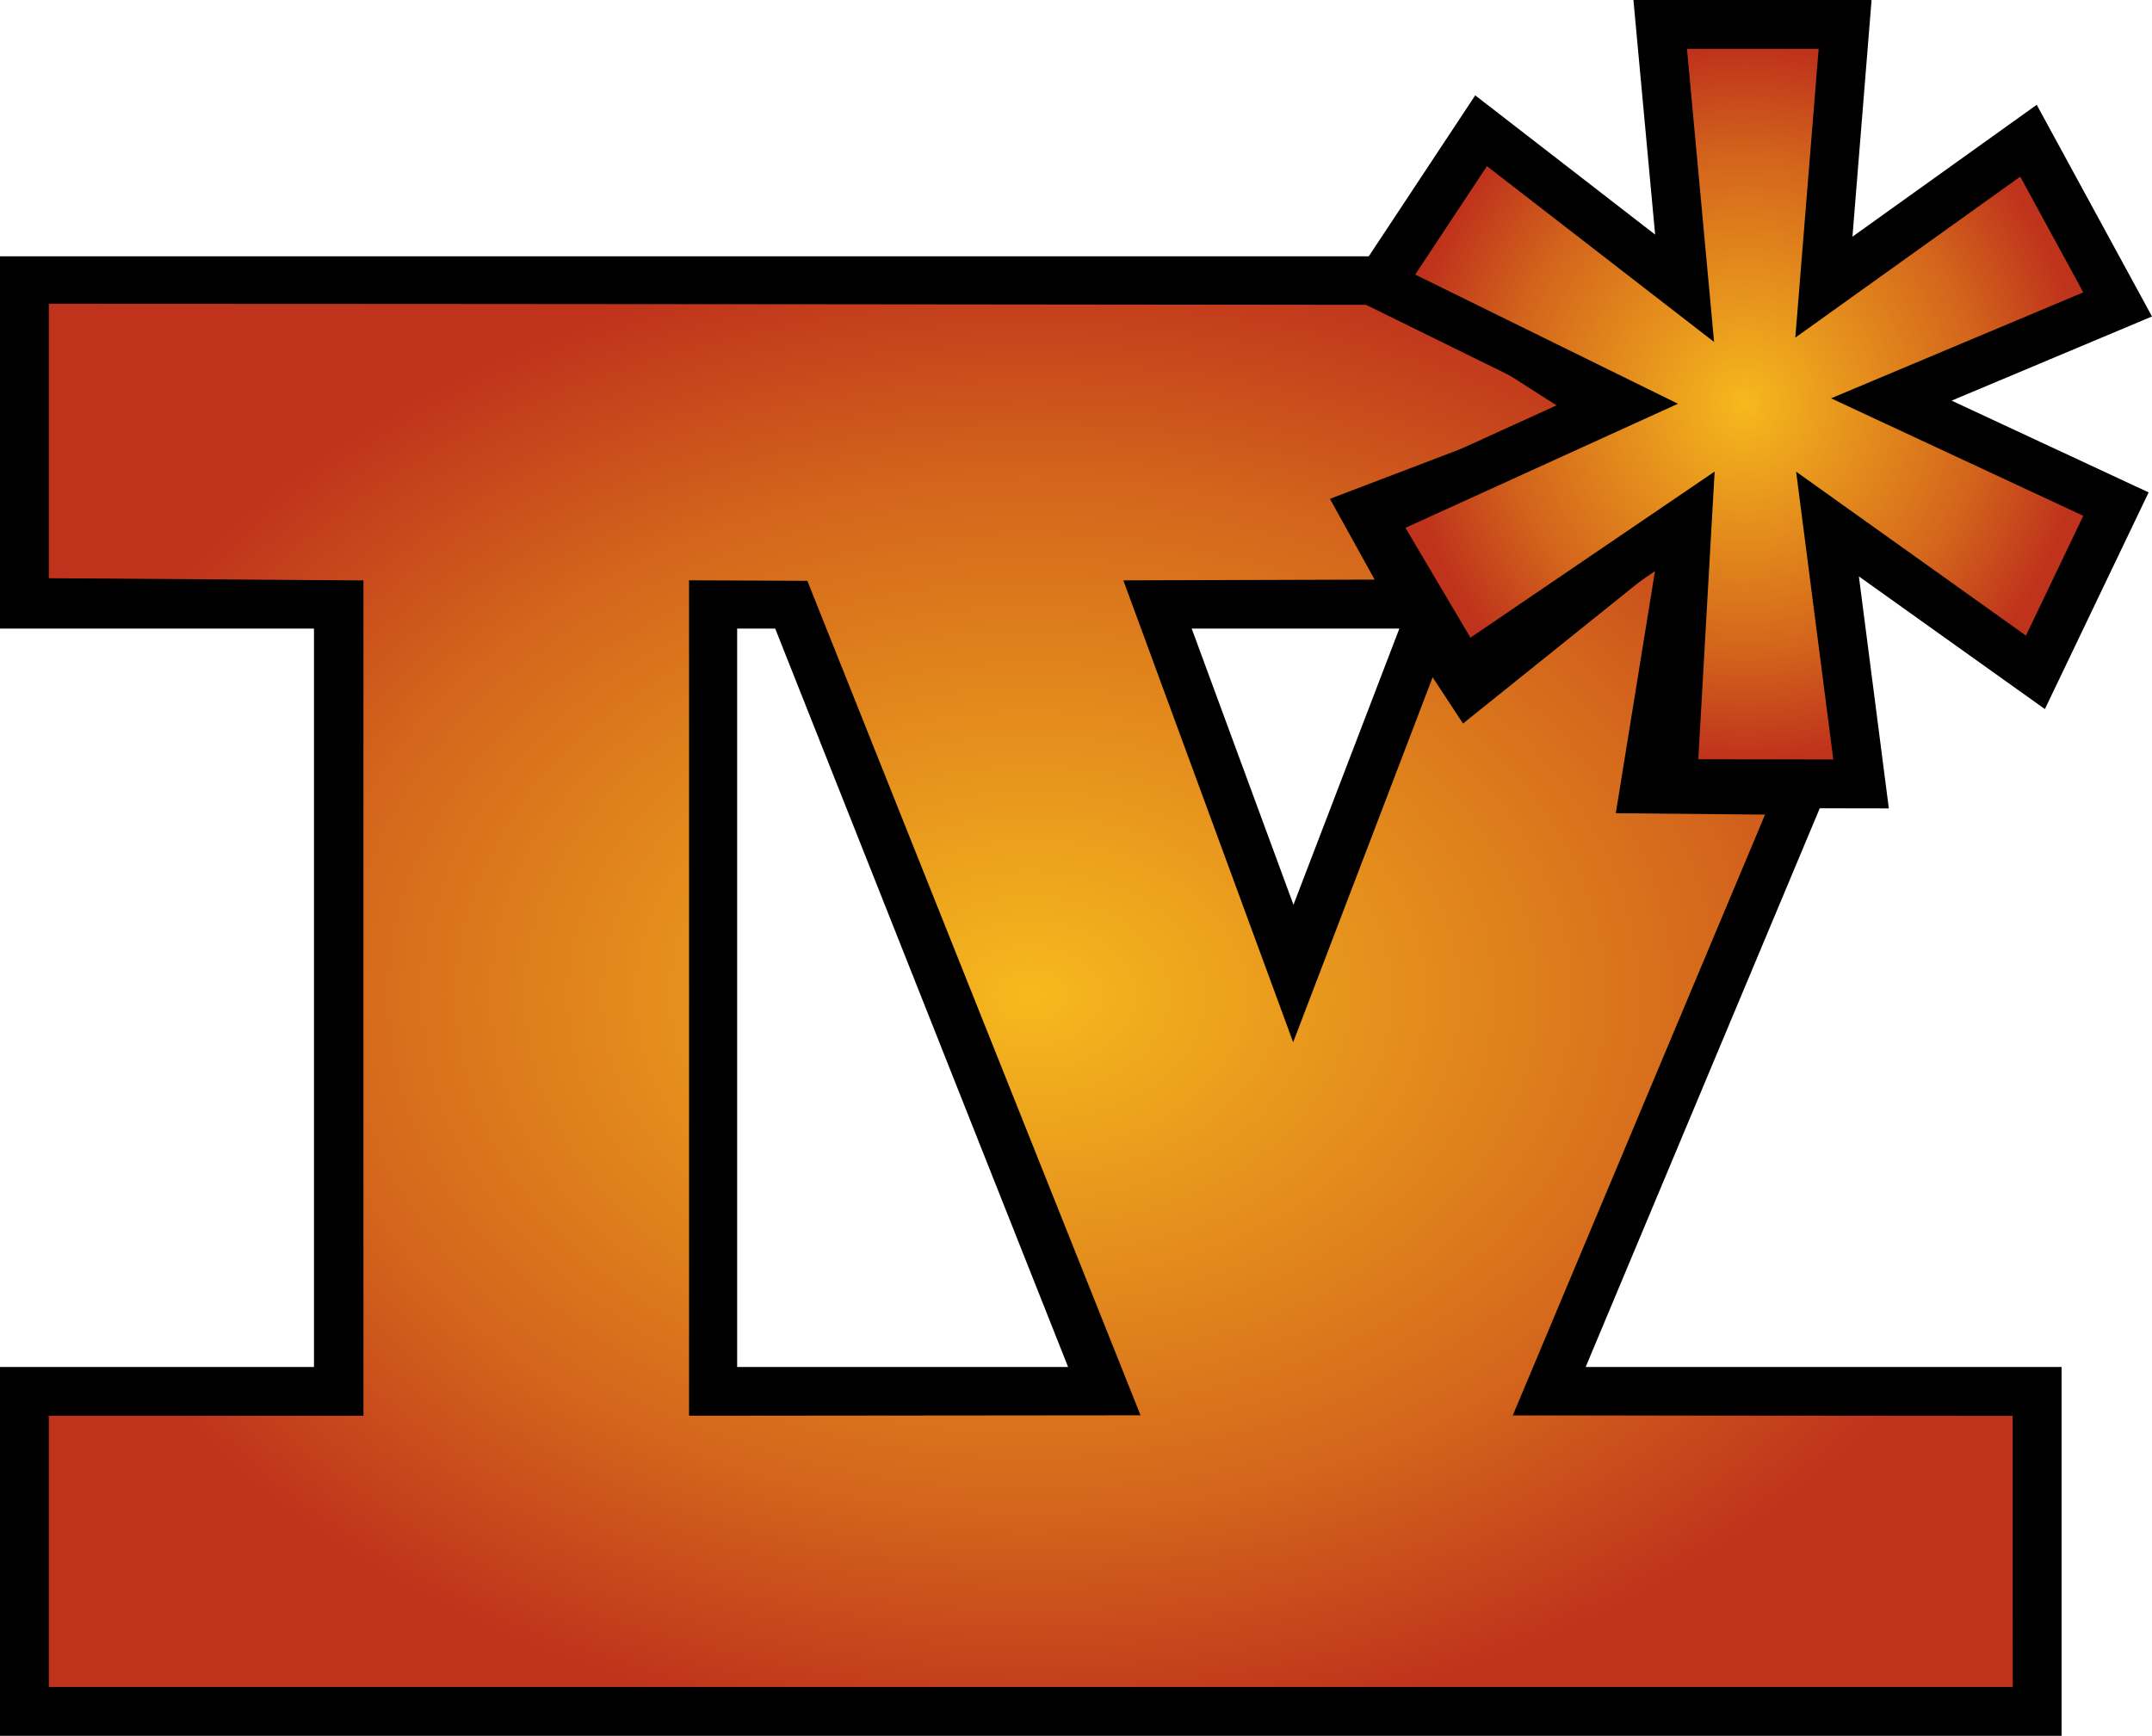 <svg xmlns="http://www.w3.org/2000/svg" width="528.888" height="320pt" viewBox="0 0 396.666 320"><radialGradient id="a" cx="191.002" cy="184.5" r="191.002" fx="191.002" fy="184.5" gradientTransform="matrix(1 0 0 .72 -1 50.68)" gradientUnits="userSpaceOnUse"><stop offset="0" style="stop-color:#f6b91d"/><stop offset=".7" style="stop-color:#d3641c"/><stop offset="1" style="stop-color:#bf331c"/></radialGradient><radialGradient id="b" cx="322.53" cy="75.505" r="62.47" fx="322.53" fy="75.505" gradientTransform="matrix(1 0 0 1.049 -1 -4.668)" gradientUnits="userSpaceOnUse"><stop offset="0" style="stop-color:#f6b91d"/><stop offset=".7" style="stop-color:#d3641c"/><stop offset="1" style="stop-color:#bf331c"/></radialGradient><path d="m257.75 56.25 30.375 19.5L245 91.875l8.38 15h-46.63l31.5 85.5 25.875-67.5 5.625 8.625L305 105l-7.5 45h27.75l-46.5 111H371v50H9v-50h57.875V106.875H9V56.25Zm-130.875 50.625V261h83.25L149 106.875Z" style="stroke:#000;stroke-width:18"/><path d="M9 56c73.751.006 225.634.164 248.918.201L288.19 75.55l-43.05 16.41 8.24 14.89-46.32.14 31.3 85.15 25.71-67.28 5.6 8.52 35.44-28.46-7.28 45 27.51.25-46.5 110.76 92.14.08L371 311H9v-50l57.99-.01V107L9 106.59Zm118.01 50.98v154.01l83.22-.08-61.42-153.84z" style="fill:url(#a)"/><path d="M310.95 9h24.27l-4.3 53.24 41.46-29.68L384 53.9l-46.49 19.53L384 95.09l-10.57 22.08-42.36-30.22 6.85 53.06-24.88-.04 3.01-53.04-45.01 30.62-11.98-20.25 50.23-22.87-48.43-23.81 13.22-19.99 41.87 32.41z" style="stroke:#000;stroke-width:18"/><path d="M310.95 9h24.27l-4.3 53.24 41.46-29.68L384 53.9l-46.49 19.53L384 95.09l-10.57 22.08-42.36-30.22 6.85 53.06-24.88-.04 3.01-53.04-45.01 30.62-11.98-20.25 50.23-22.87-48.43-23.81 13.22-19.99 41.87 32.41z" style="fill:url(#b)"/></svg>